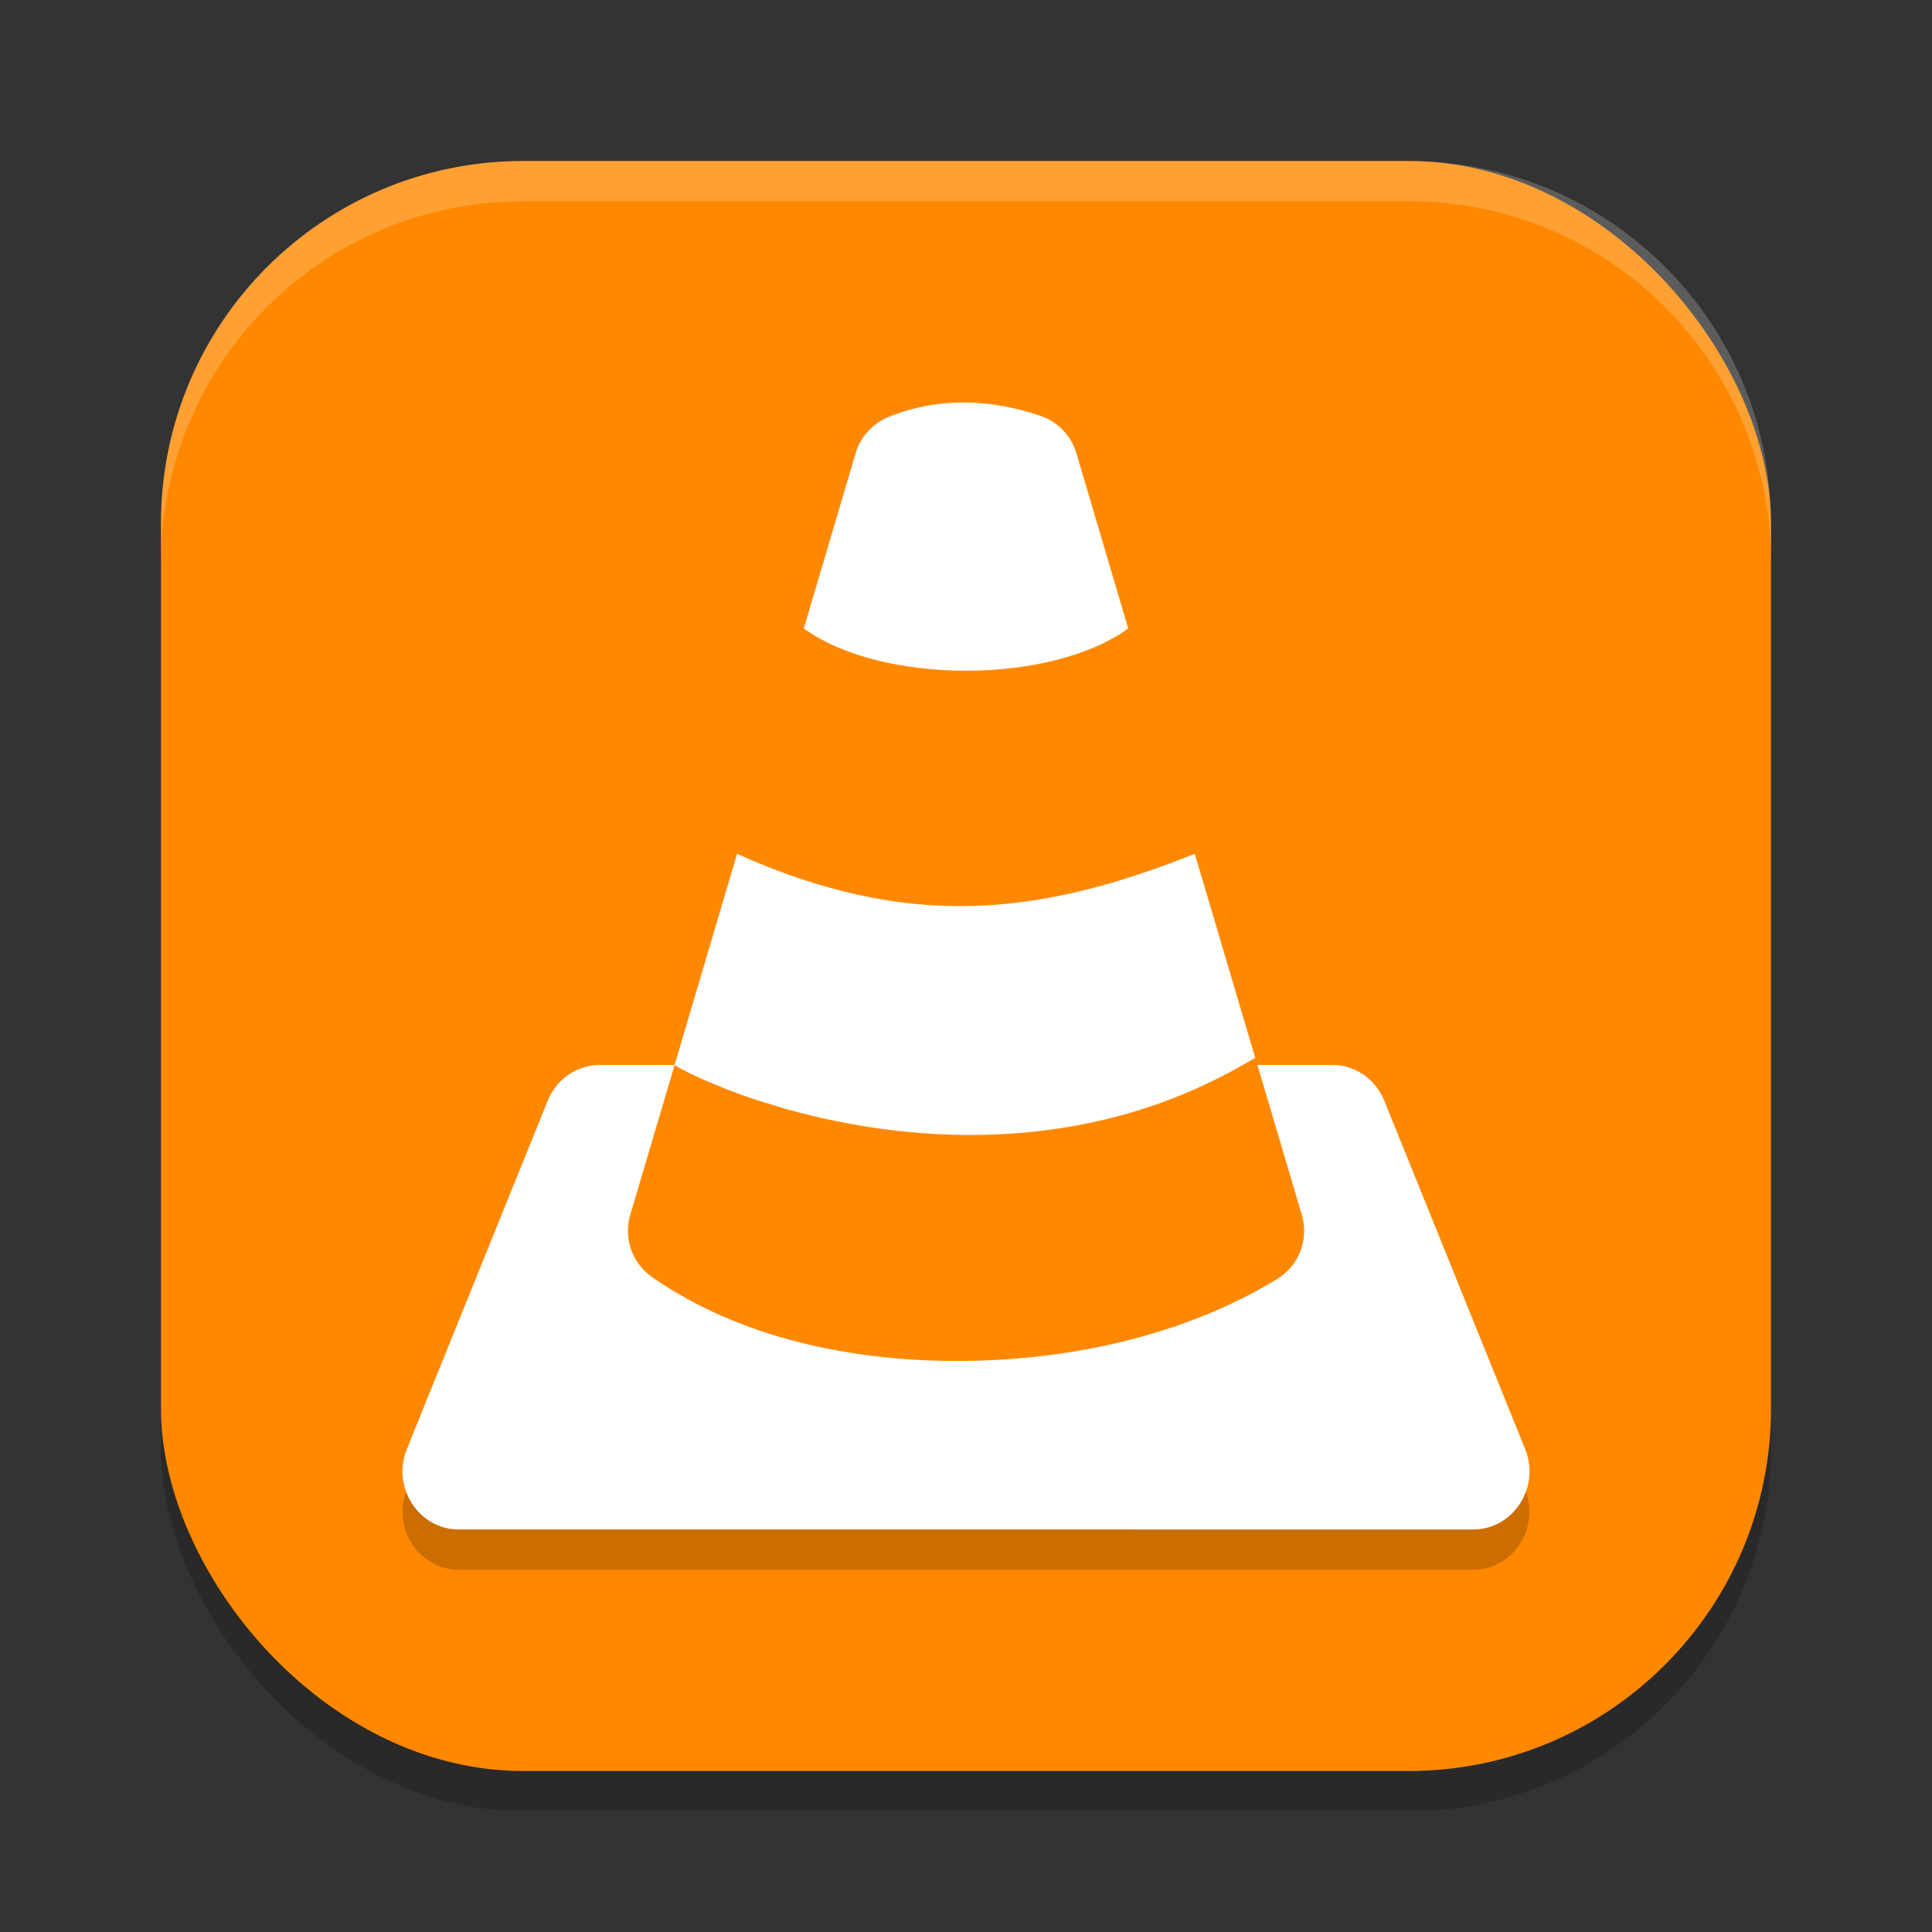 <?xml version="1.0" encoding="UTF-8" standalone="no"?>
<!-- Created with Inkscape (http://www.inkscape.org/) -->

<svg
   width="24"
   height="24"
   viewBox="0 0 24 24"
   version="1.1"
   id="svg5"
   inkscape:version="1.2.2 (1:1.2.2+202305151914+b0a8486541)"
   sodipodi:docname="vlc.svg"
   xmlns:inkscape="http://www.inkscape.org/namespaces/inkscape"
   xmlns:sodipodi="http://sodipodi.sourceforge.net/DTD/sodipodi-0.dtd"
   xmlns="http://www.w3.org/2000/svg"
   xmlns:svg="http://www.w3.org/2000/svg">
  <rect x="0" y="0" width="24" height="24" fill="#333333" stroke="none"/>
  <sodipodi:namedview
     id="namedview7"
     pagecolor="#ffffff"
     bordercolor="#000000"
     borderopacity="0.25"
     inkscape:showpageshadow="2"
     inkscape:pageopacity="0.0"
     inkscape:pagecheckerboard="0"
     inkscape:deskcolor="#d1d1d1"
     inkscape:document-units="px"
     showgrid="false"
     inkscape:zoom="33.583333"
     inkscape:cx="12"
     inkscape:cy="12"
     inkscape:window-width="1920"
     inkscape:window-height="1008"
     inkscape:window-x="0"
     inkscape:window-y="0"
     inkscape:window-maximized="1"
     inkscape:current-layer="svg5" />
  <defs
     id="defs2" />
  <rect
     style="opacity:0.2;fill:#000000;stroke-width:1.429;stroke-linecap:square"
     id="rect234"
     width="20"
     height="20"
     x="2"
     y="2.5"
     ry="4.5" />
  <rect
     style="fill:#ff8800;fill-opacity:1;stroke-width:1.429;stroke-linecap:square"
     id="rect396"
     width="20"
     height="20"
     x="2"
     y="2"
     ry="4.5" />
  <path
     d="m 12.001,5 c -0.318,-0.004 -0.642,0.05 -0.962,0.179 -0.198,0.08 -0.35,0.246 -0.41,0.451 l -0.644,2.177 c 0.965,0.7 3.065,0.7 4.03,0 l -0.644,-2.177 c -0.064,-0.217 -0.229,-0.39 -0.444,-0.463 -0.296,-0.102 -0.608,-0.163 -0.926,-0.167 z m -2.845,5.607 -0.776,2.622 h -0.93 c -0.282,7e-5 -0.537,0.175 -0.646,0.444 l -1.75,4.328 c -0.192,0.475 0.147,0.999 0.646,0.999 H 18.3 c 0.499,-1.6e-4 0.838,-0.524 0.646,-0.999 l -1.75,-4.328 c -0.109,-0.269 -0.363,-0.444 -0.646,-0.444 h -0.93 l 0.552,1.863 c 0.09,0.303 -0.035,0.629 -0.305,0.795 -1.099,0.674 -2.498,1.006 -3.892,1.019 -1.395,0.013 -2.796,-0.29 -3.875,-1.042 -0.247,-0.172 -0.356,-0.484 -0.271,-0.772 l 0.551,-1.86 c 0.046,0.027 0.102,0.057 0.168,0.09 0.001,7e-4 0.002,10e-4 0.004,0.002 0.065,0.032 0.139,0.067 0.221,0.103 0.039,0.017 0.086,0.035 0.129,0.053 0.053,0.022 0.104,0.044 0.163,0.066 0.097,0.037 0.2,0.074 0.31,0.111 0.083,0.028 0.173,0.054 0.263,0.081 0.038,0.011 0.072,0.022 0.111,0.034 0.126,0.036 0.258,0.07 0.396,0.102 7e-4,1.8e-4 10e-4,3.5e-4 0.002,7e-4 0.142,0.033 0.289,0.063 0.442,0.091 0.305,0.055 0.631,0.096 0.972,0.118 0.341,0.021 0.696,0.022 1.061,-0.006 0.091,-0.007 0.183,-0.015 0.275,-0.026 0.365,-0.041 0.737,-0.112 1.112,-0.219 0.005,-10e-4 0.01,-0.003 0.014,-0.004 0.004,-7e-4 0.008,-0.003 0.012,-0.004 0.091,-0.026 0.181,-0.055 0.272,-0.085 0.092,-0.031 0.184,-0.064 0.275,-0.1 0.003,-10e-4 0.006,-0.002 0.01,-0.004 0.003,-0.001 0.006,-0.002 0.009,-0.004 0.092,-0.036 0.183,-0.075 0.275,-0.116 3.5e-4,-2e-4 0.001,-3.5e-4 0.001,-7e-4 3.5e-4,-2e-4 7e-4,-3.5e-4 10e-4,-7e-4 0.094,-0.042 0.188,-0.087 0.282,-0.135 0.095,-0.048 0.189,-0.098 0.283,-0.152 0.05,-0.029 0.1,-0.056 0.15,-0.086 l -0.751,-2.535 c -1.925,0.766 -3.544,0.962 -5.687,0 z"
     style="fill:#ffffff;stroke-width:0.355"
     id="path2250"
     sodipodi:nodetypes="csccccccccccsccccccccsccccccsssssscsssccccscccsccsscccc" />
  <path
     id="path2291"
     style="opacity:0.2;fill:#000000;stroke-width:0.355"
     d="m 5.045,18.529 c -0.167,0.467 0.165,0.971 0.654,0.971 H 18.301 c 0.489,-1.6e-4 0.822,-0.503 0.654,-0.971 -0.097,0.268 -0.344,0.471 -0.654,0.471 H 5.699 c -0.311,-9e-5 -0.557,-0.203 -0.654,-0.471 z"
     sodipodi:nodetypes="ccccccc" />
  <path
     id="path1040"
     style="opacity:0.2;fill:#ffffff;stroke-width:4;stroke-linecap:square"
     d="M 6.5,2 C 4.007,2 2,4.007 2,6.5 V 7 C 2,4.507 4.007,2.5 6.5,2.5 h 11 C 19.993,2.5 22,4.507 22,7 V 6.5 C 22,4.007 19.993,2 17.5,2 Z" />
</svg>
